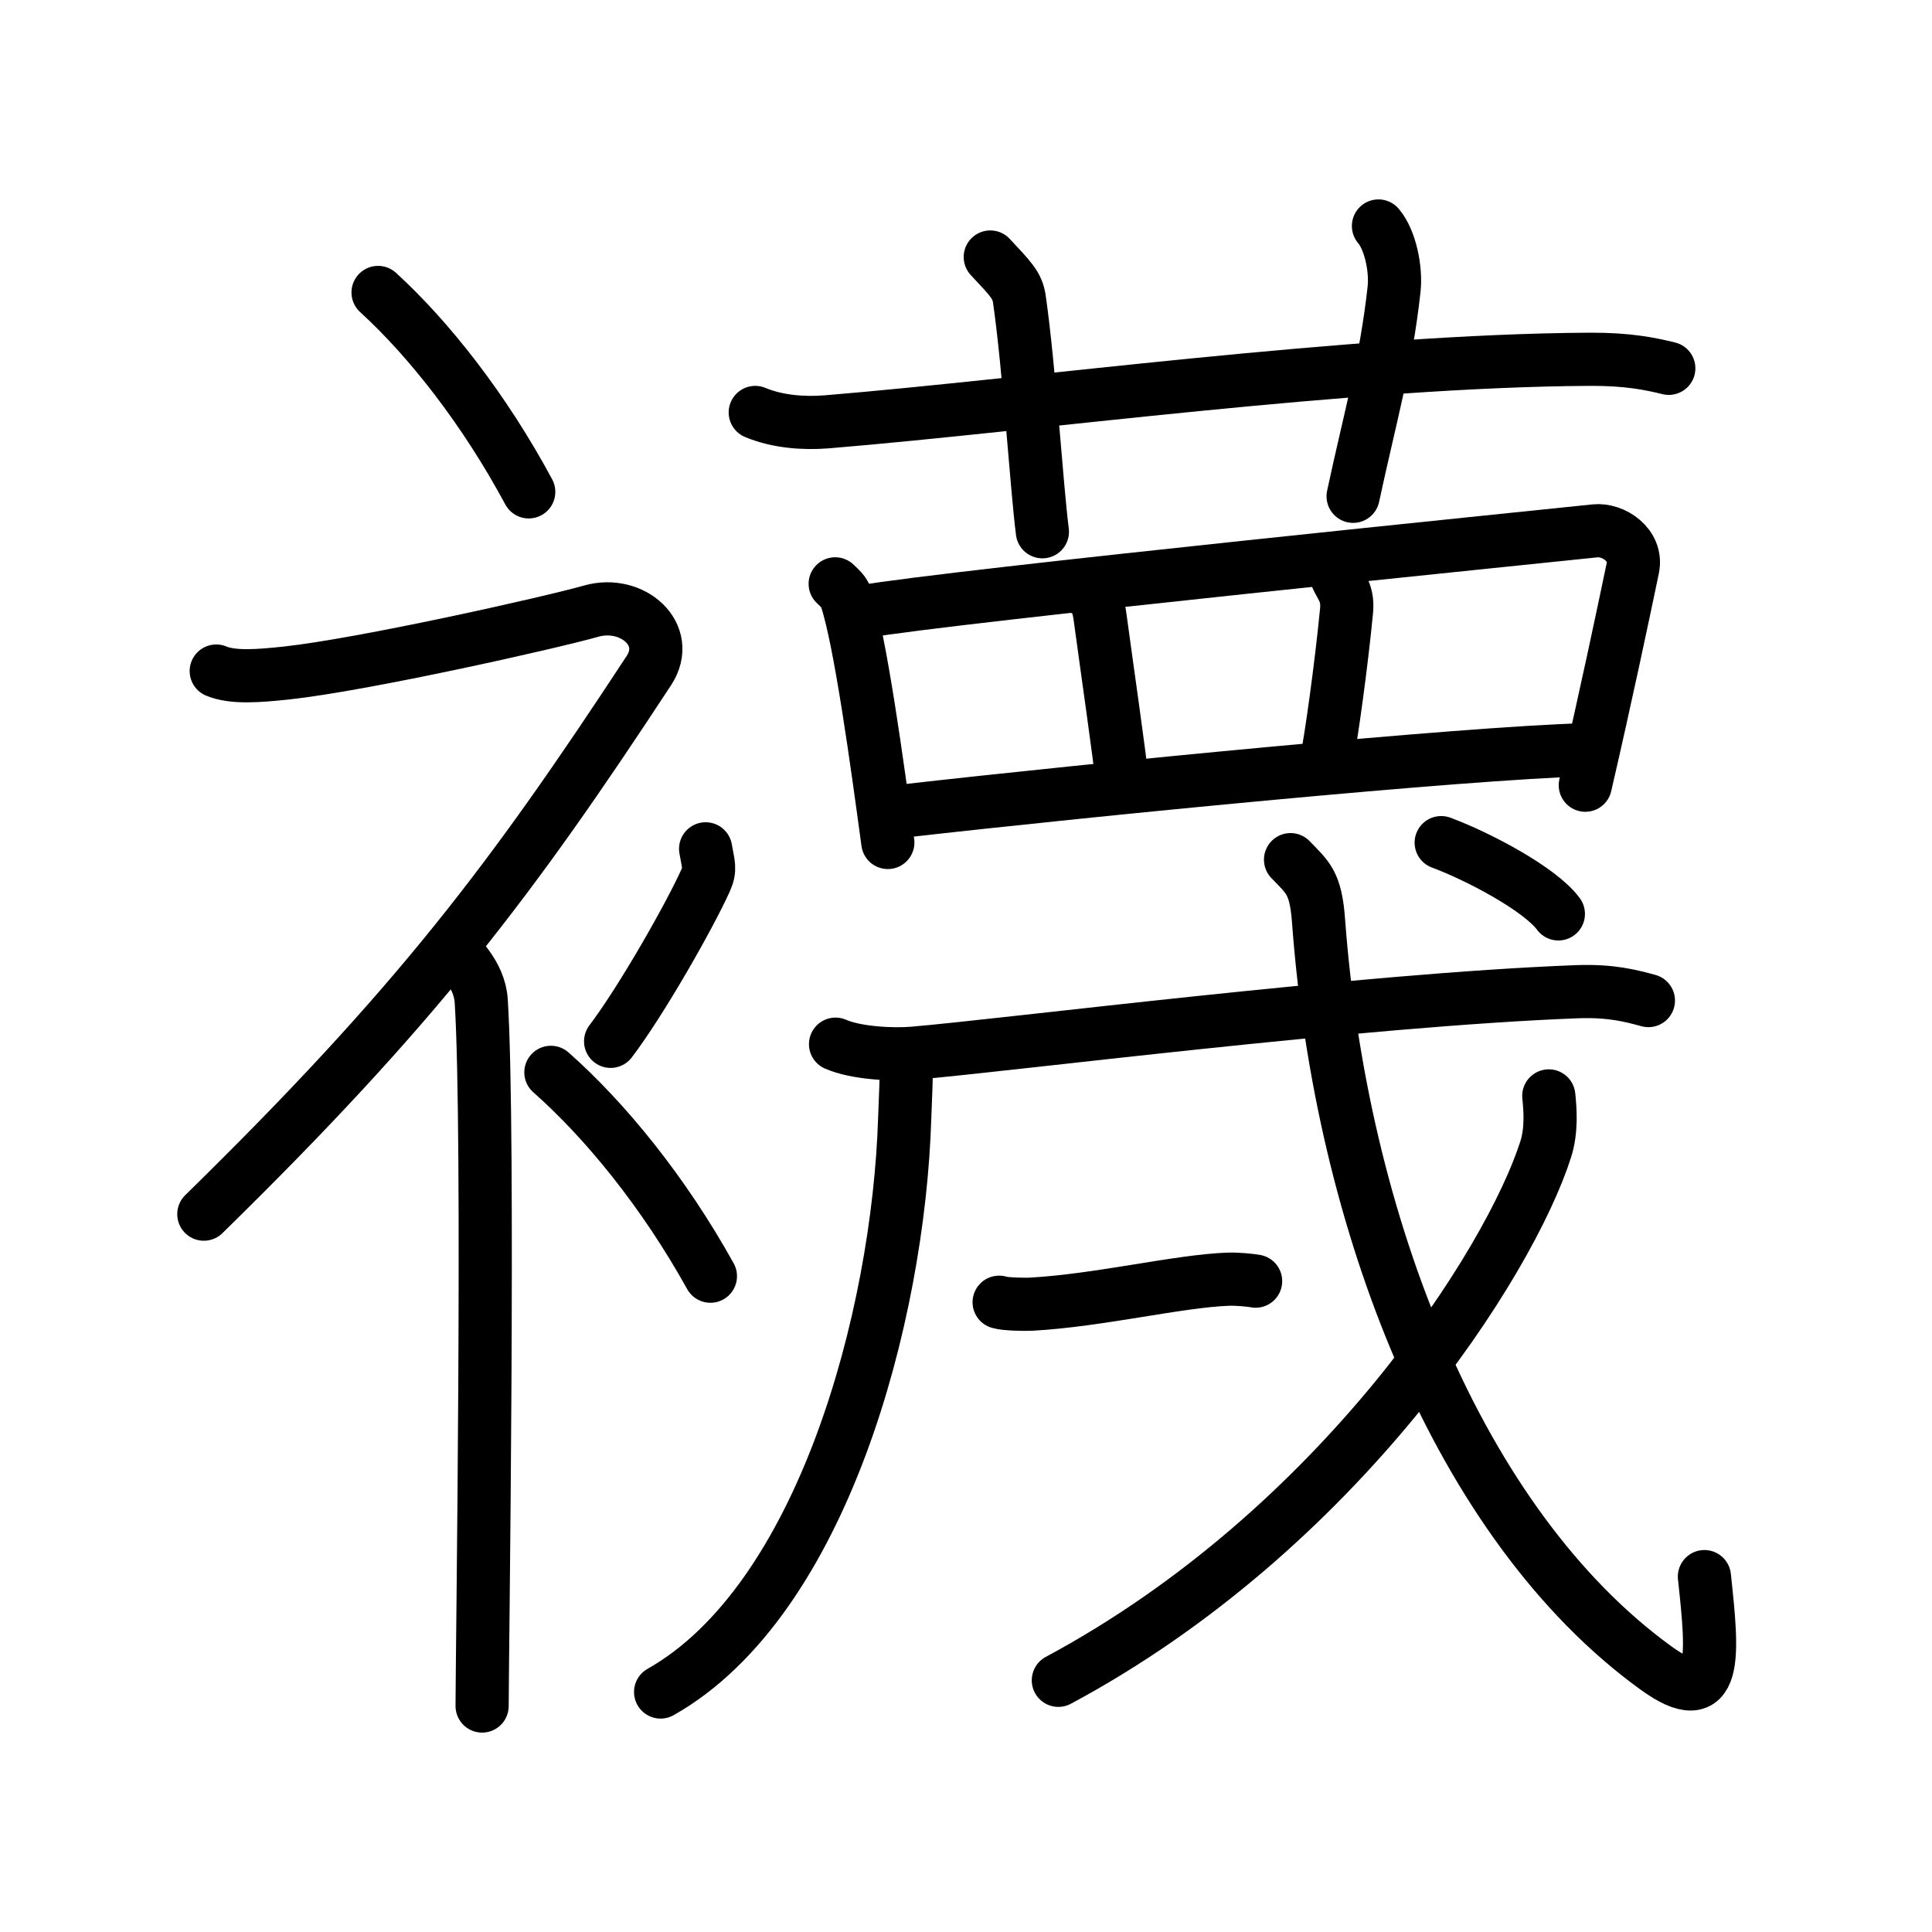 <svg xmlns="http://www.w3.org/2000/svg" width="109" height="109" viewBox="0 0 109 109"><g xmlns:kvg="http://kanjivg.tagaini.net" id="kvg:StrokePaths_0896a" style="fill:none;stroke:#000000;stroke-width:3;stroke-linecap:round;stroke-linejoin:round;"><g id="kvg:0896a" kvg:element="&#35178;"><g id="kvg:0896a-g1" kvg:element="&#34916;" kvg:variant="true" kvg:original="&#34915;" kvg:position="left" kvg:radical="general"><path id="kvg:0896a-s1" kvg:type="&#12756;" d="M21.33,16.5c2.9,2.65,6.01,6.62,8.5,11.25"/><path id="kvg:0896a-s2" kvg:type="&#12743;" d="M12.2,37.86c0.94,0.39,2.36,0.28,3.96,0.11c4.34-0.47,14.87-2.83,17.19-3.49c2.33-0.66,4.58,1.33,3.26,3.35C28.86,49.65,23.5,56.75,11.5,68.5"/><path id="kvg:0896a-s3" kvg:type="&#12753;" d="M25.66,53.61c0.1,0.25,1.39,1.29,1.49,2.86C27.63,64,27.2,93.68,27.2,96.25"/><path id="kvg:0896a-s4" kvg:type="&#12754;" d="M39.81,47.89c0.15,0.89,0.29,1.13,0,1.78c-0.88,1.96-3.6,6.76-5.36,9.08"/><path id="kvg:0896a-s5" kvg:type="&#12756;" d="M31.08,60.5c3.07,2.71,6.37,6.76,9,11.5"/></g><g id="kvg:0896a-g2" kvg:element="&#34065;" kvg:position="right"><g id="kvg:0896a-g3" kvg:element="&#33401;" kvg:variant="true" kvg:original="&#33400;" kvg:position="top"><path id="kvg:0896a-s6" kvg:type="&#12752;" d="M42.61,23.27c1.27,0.53,2.74,0.63,4.02,0.53c11.66-0.96,29.64-3.46,43.08-3.53c2.11-0.01,3.38,0.25,4.44,0.51"/><path id="kvg:0896a-s7" kvg:type="&#12753;a" d="M55.87,14.5c1.15,1.23,1.53,1.6,1.64,2.37c0.56,3.88,0.97,10.55,1.3,13.13"/><path id="kvg:0896a-s8" kvg:type="&#12753;a" d="M77.77,12.75c0.66,0.77,1.01,2.42,0.88,3.58c-0.46,4.17-1.36,7.24-2.31,11.67"/></g><g id="kvg:0896a-g4" kvg:position="bottom"><g id="kvg:0896a-g5" kvg:element="&#32594;" kvg:variant="true" kvg:original="&#32593;"><path id="kvg:0896a-s9" kvg:type="&#12753;" d="M47.12,32.94c0.24,0.23,0.48,0.43,0.59,0.72c0.82,2.33,1.81,9.68,2.38,13.87"/><path id="kvg:0896a-s10" kvg:type="&#12757;a" d="M48.61,34.52c5.25-0.91,38.59-4.27,41.38-4.57c1.02-0.11,2.4,0.79,2.13,2.1c-0.57,2.73-1.48,7.06-2.68,12.25"/><path id="kvg:0896a-s11" kvg:type="&#12753;a" d="M61.06,33.22c0.77,0.28,0.92,0.94,1.02,1.71c0.38,2.82,1.1,7.78,1.23,9.15"/><path id="kvg:0896a-s12" kvg:type="&#12753;a" d="M75.31,32.25c0.21,0.78,0.77,1.05,0.66,2.21c-0.29,3.03-0.87,7.19-1.13,8.45"/><path id="kvg:0896a-s13" kvg:type="&#12752;a" d="M50.84,45.77C62,44.5,82.5,42.5,89.4,42.3"/></g><g id="kvg:0896a-g6" kvg:element="&#25101;"><g id="kvg:0896a-g7" kvg:element="&#25100;" kvg:variant="true"><g id="kvg:0896a-g8" kvg:element="&#21378;" kvg:part="1"><path id="kvg:0896a-s14" kvg:type="&#12754;" d="M51.12,59.79c0.04,0.83-0.04,2.13-0.08,3.33c-0.35,11.13-4.63,27.17-13.77,32.34"/></g><g id="kvg:0896a-g9" kvg:element="&#25096;" kvg:part="1"><g id="kvg:0896a-g10" kvg:element="&#24331;" kvg:part="1"><g id="kvg:0896a-g11" kvg:element="&#21378;" kvg:part="2"><path id="kvg:0896a-s15" kvg:type="&#12752;" d="M47.14,58.91c1.15,0.51,3.25,0.61,4.39,0.51c5.42-0.46,25.24-3.01,37.46-3.47c1.91-0.07,3.05,0.24,4.01,0.5"/></g></g></g><g id="kvg:0896a-g12" kvg:element="&#19968;" kvg:variant="true"><g id="kvg:0896a-g13" kvg:element="&#20022;"><path id="kvg:0896a-s16" kvg:type="&#12756;" d="M56.37,73.47c0.31,0.11,1.49,0.13,1.8,0.11c3.83-0.21,8.33-1.31,11.12-1.41c0.52-0.02,1.29,0.06,1.55,0.11"/></g></g><g id="kvg:0896a-g14" kvg:element="&#25096;" kvg:part="2"><g id="kvg:0896a-g15" kvg:element="&#24331;" kvg:part="2"><path id="kvg:0896a-s17" kvg:type="&#12738;" d="M72.81,48.5c0.97,1.01,1.42,1.28,1.58,3.45C75.64,68.9,82.25,86,93.42,94.1c3.54,2.57,3.22-0.7,2.74-5.15"/></g><g id="kvg:0896a-g16" kvg:element="&#20031;"><path id="kvg:0896a-s18" kvg:type="&#12754;" d="M87.38,61.83c0.08,0.75,0.17,1.93-0.17,3C85.2,71.17,75.6,86.28,59.71,94.8"/></g><g id="kvg:0896a-g17" kvg:element="&#24331;" kvg:part="3"><g id="kvg:0896a-g18" kvg:element="&#20022;"><path id="kvg:0896a-s19" kvg:type="&#12756;" d="M81.31,47.54c2.15,0.8,5.6,2.64,6.61,4.02"/></g></g></g></g></g></g></g></g></g></svg>